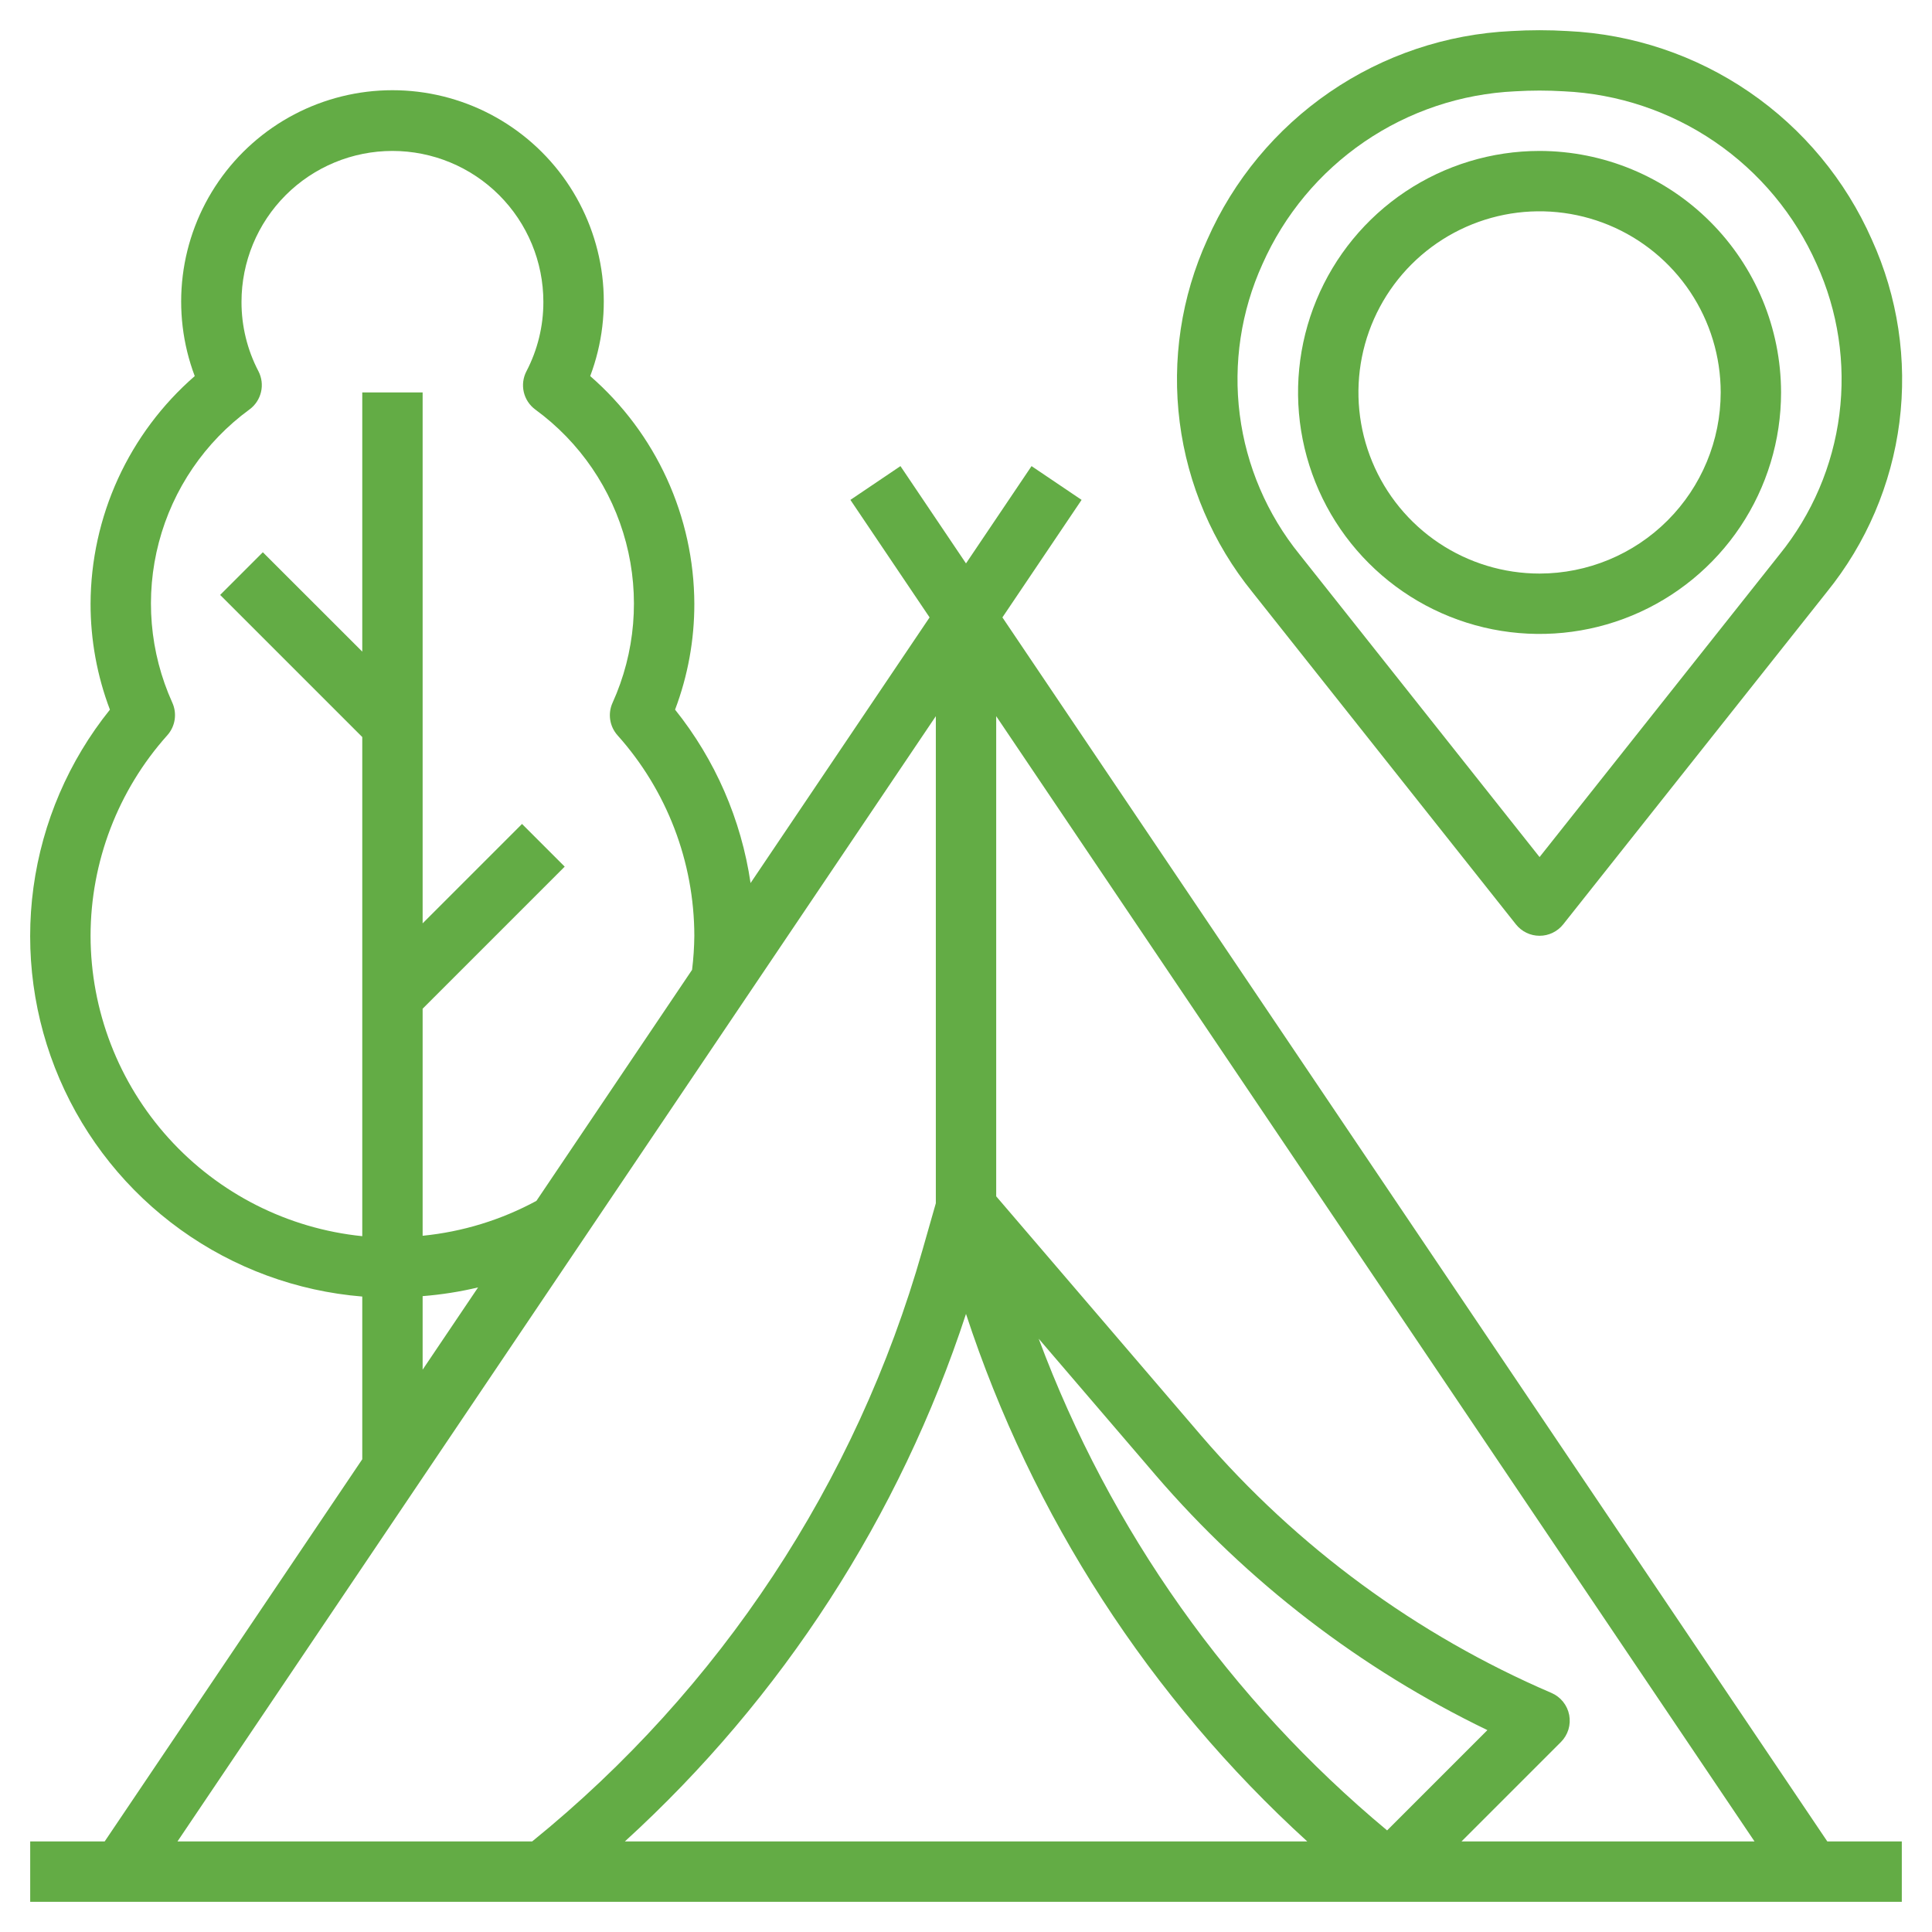 <svg width="65" height="65" viewBox="0 0 65 65" fill="none" xmlns="http://www.w3.org/2000/svg">
<path d="M33.725 20.772L36.389 16.818L34.705 15.682L32.5 18.955L30.295 15.682L28.611 16.818L31.275 20.772L25.252 29.709C24.938 27.573 24.062 25.56 22.712 23.875C23.143 22.737 23.362 21.529 23.36 20.312C23.355 18.86 23.04 17.425 22.436 16.104C21.832 14.783 20.953 13.606 19.857 12.653C20.262 11.577 20.401 10.419 20.261 9.277C20.12 8.136 19.705 7.046 19.051 6.1C18.397 5.155 17.523 4.382 16.505 3.848C15.487 3.314 14.354 3.035 13.204 3.035C12.055 3.035 10.922 3.314 9.903 3.848C8.885 4.382 8.011 5.155 7.357 6.1C6.703 7.046 6.288 8.136 6.148 9.277C6.008 10.419 6.146 11.577 6.552 12.653C5.456 13.606 4.576 14.783 3.971 16.104C3.367 17.425 3.052 18.86 3.047 20.312C3.046 21.53 3.266 22.738 3.698 23.876C2.314 25.598 1.425 27.665 1.126 29.854C0.828 32.043 1.131 34.273 2.004 36.302C2.877 38.332 4.286 40.086 6.08 41.375C7.874 42.665 9.986 43.441 12.188 43.621V49.095L3.522 61.953H1.016V63.984H63.984V61.953H61.478L33.725 20.772ZM34.944 45.037L38.882 49.632C41.973 53.227 45.772 56.147 50.042 58.208L46.668 61.582C41.385 57.183 37.344 51.479 34.945 45.037H34.944ZM32.5 44.205C34.731 51.013 38.686 57.128 43.982 61.953H21.023C26.317 57.127 30.271 51.013 32.5 44.205ZM52.515 58.609C52.632 58.491 52.719 58.347 52.768 58.188C52.816 58.03 52.825 57.862 52.794 57.699C52.763 57.536 52.692 57.383 52.588 57.254C52.484 57.124 52.35 57.023 52.197 56.957C47.665 55.009 43.638 52.051 40.422 48.31L33.516 40.249V24.095L59.029 61.953H49.171L52.515 58.609ZM3.047 31.484C3.049 28.994 3.969 26.591 5.63 24.736C5.761 24.589 5.846 24.408 5.876 24.214C5.906 24.02 5.879 23.821 5.798 23.642C5.032 21.949 4.872 20.043 5.345 18.246C5.818 16.448 6.896 14.869 8.397 13.773C8.591 13.63 8.727 13.422 8.782 13.187C8.837 12.953 8.806 12.706 8.696 12.492C8.319 11.771 8.123 10.97 8.125 10.156C8.125 8.809 8.66 7.518 9.612 6.565C10.565 5.613 11.856 5.078 13.203 5.078C14.55 5.078 15.842 5.613 16.794 6.565C17.746 7.518 18.281 8.809 18.281 10.156C18.283 10.97 18.087 11.771 17.711 12.492C17.599 12.707 17.568 12.954 17.622 13.19C17.677 13.426 17.814 13.634 18.009 13.778C19.51 14.874 20.588 16.453 21.061 18.25C21.535 20.047 21.375 21.953 20.608 23.646C20.527 23.825 20.5 24.024 20.53 24.218C20.56 24.412 20.646 24.593 20.777 24.74C22.437 26.594 23.356 28.995 23.36 31.484C23.356 31.867 23.331 32.249 23.284 32.629L18.047 40.402C16.861 41.044 15.56 41.443 14.219 41.576V33.937L18.999 29.157L17.563 27.721L14.219 31.065V13.203H12.188V21.923L8.843 18.58L7.407 20.016L12.188 24.797V41.59C9.684 41.335 7.363 40.161 5.675 38.294C3.986 36.428 3.05 34.001 3.047 31.484ZM14.219 43.607C14.847 43.557 15.47 43.46 16.084 43.314L14.219 46.081V43.607ZM31.485 24.095V40.482L31.035 42.059C28.809 49.884 24.224 56.831 17.904 61.953H5.971L31.485 24.095Z" fill="#63AC45"/>
<path d="M52.742 1.045C52.112 1.007 51.48 1.007 50.849 1.045C48.66 1.148 46.543 1.86 44.736 3.099C42.929 4.339 41.503 6.057 40.618 8.062C39.743 9.984 39.422 12.111 39.69 14.206C39.958 16.3 40.804 18.278 42.133 19.918L51.002 31.099C51.097 31.219 51.218 31.316 51.355 31.382C51.493 31.449 51.644 31.483 51.797 31.483C51.95 31.483 52.101 31.449 52.238 31.382C52.376 31.316 52.497 31.219 52.592 31.099L61.461 19.918C62.79 18.278 63.636 16.3 63.904 14.206C64.171 12.111 63.85 9.984 62.976 8.062C62.091 6.057 60.664 4.338 58.857 3.099C57.049 1.859 54.932 1.148 52.742 1.045ZM59.869 18.657L51.797 28.835L43.725 18.657C42.629 17.305 41.931 15.675 41.71 13.95C41.489 12.224 41.754 10.471 42.473 8.887C43.211 7.223 44.397 5.799 45.899 4.772C47.401 3.745 49.159 3.156 50.976 3.072C51.247 3.056 51.522 3.047 51.797 3.047C52.072 3.047 52.346 3.056 52.615 3.072C54.433 3.156 56.192 3.744 57.694 4.771C59.196 5.798 60.383 7.223 61.12 8.887C61.84 10.471 62.104 12.224 61.883 13.95C61.662 15.675 60.965 17.305 59.869 18.657Z" fill="#63AC45"/>
<path d="M51.797 5.078C50.19 5.078 48.619 5.555 47.283 6.447C45.947 7.34 44.905 8.609 44.29 10.094C43.675 11.579 43.514 13.212 43.828 14.788C44.142 16.364 44.915 17.812 46.052 18.948C47.188 20.085 48.636 20.858 50.212 21.172C51.788 21.485 53.422 21.325 54.906 20.71C56.391 20.095 57.66 19.053 58.553 17.717C59.445 16.381 59.922 14.81 59.922 13.203C59.919 11.049 59.063 8.984 57.539 7.461C56.016 5.937 53.951 5.081 51.797 5.078ZM51.797 19.297C50.592 19.297 49.413 18.939 48.411 18.27C47.409 17.6 46.628 16.649 46.167 15.535C45.706 14.422 45.585 13.196 45.82 12.014C46.055 10.832 46.636 9.746 47.488 8.894C48.34 8.042 49.426 7.462 50.608 7.226C51.79 6.991 53.015 7.112 54.129 7.573C55.242 8.034 56.194 8.816 56.864 9.818C57.533 10.82 57.891 11.998 57.891 13.203C57.889 14.819 57.246 16.368 56.104 17.51C54.962 18.653 53.413 19.295 51.797 19.297Z" fill="#63AC45"/>
</svg>
